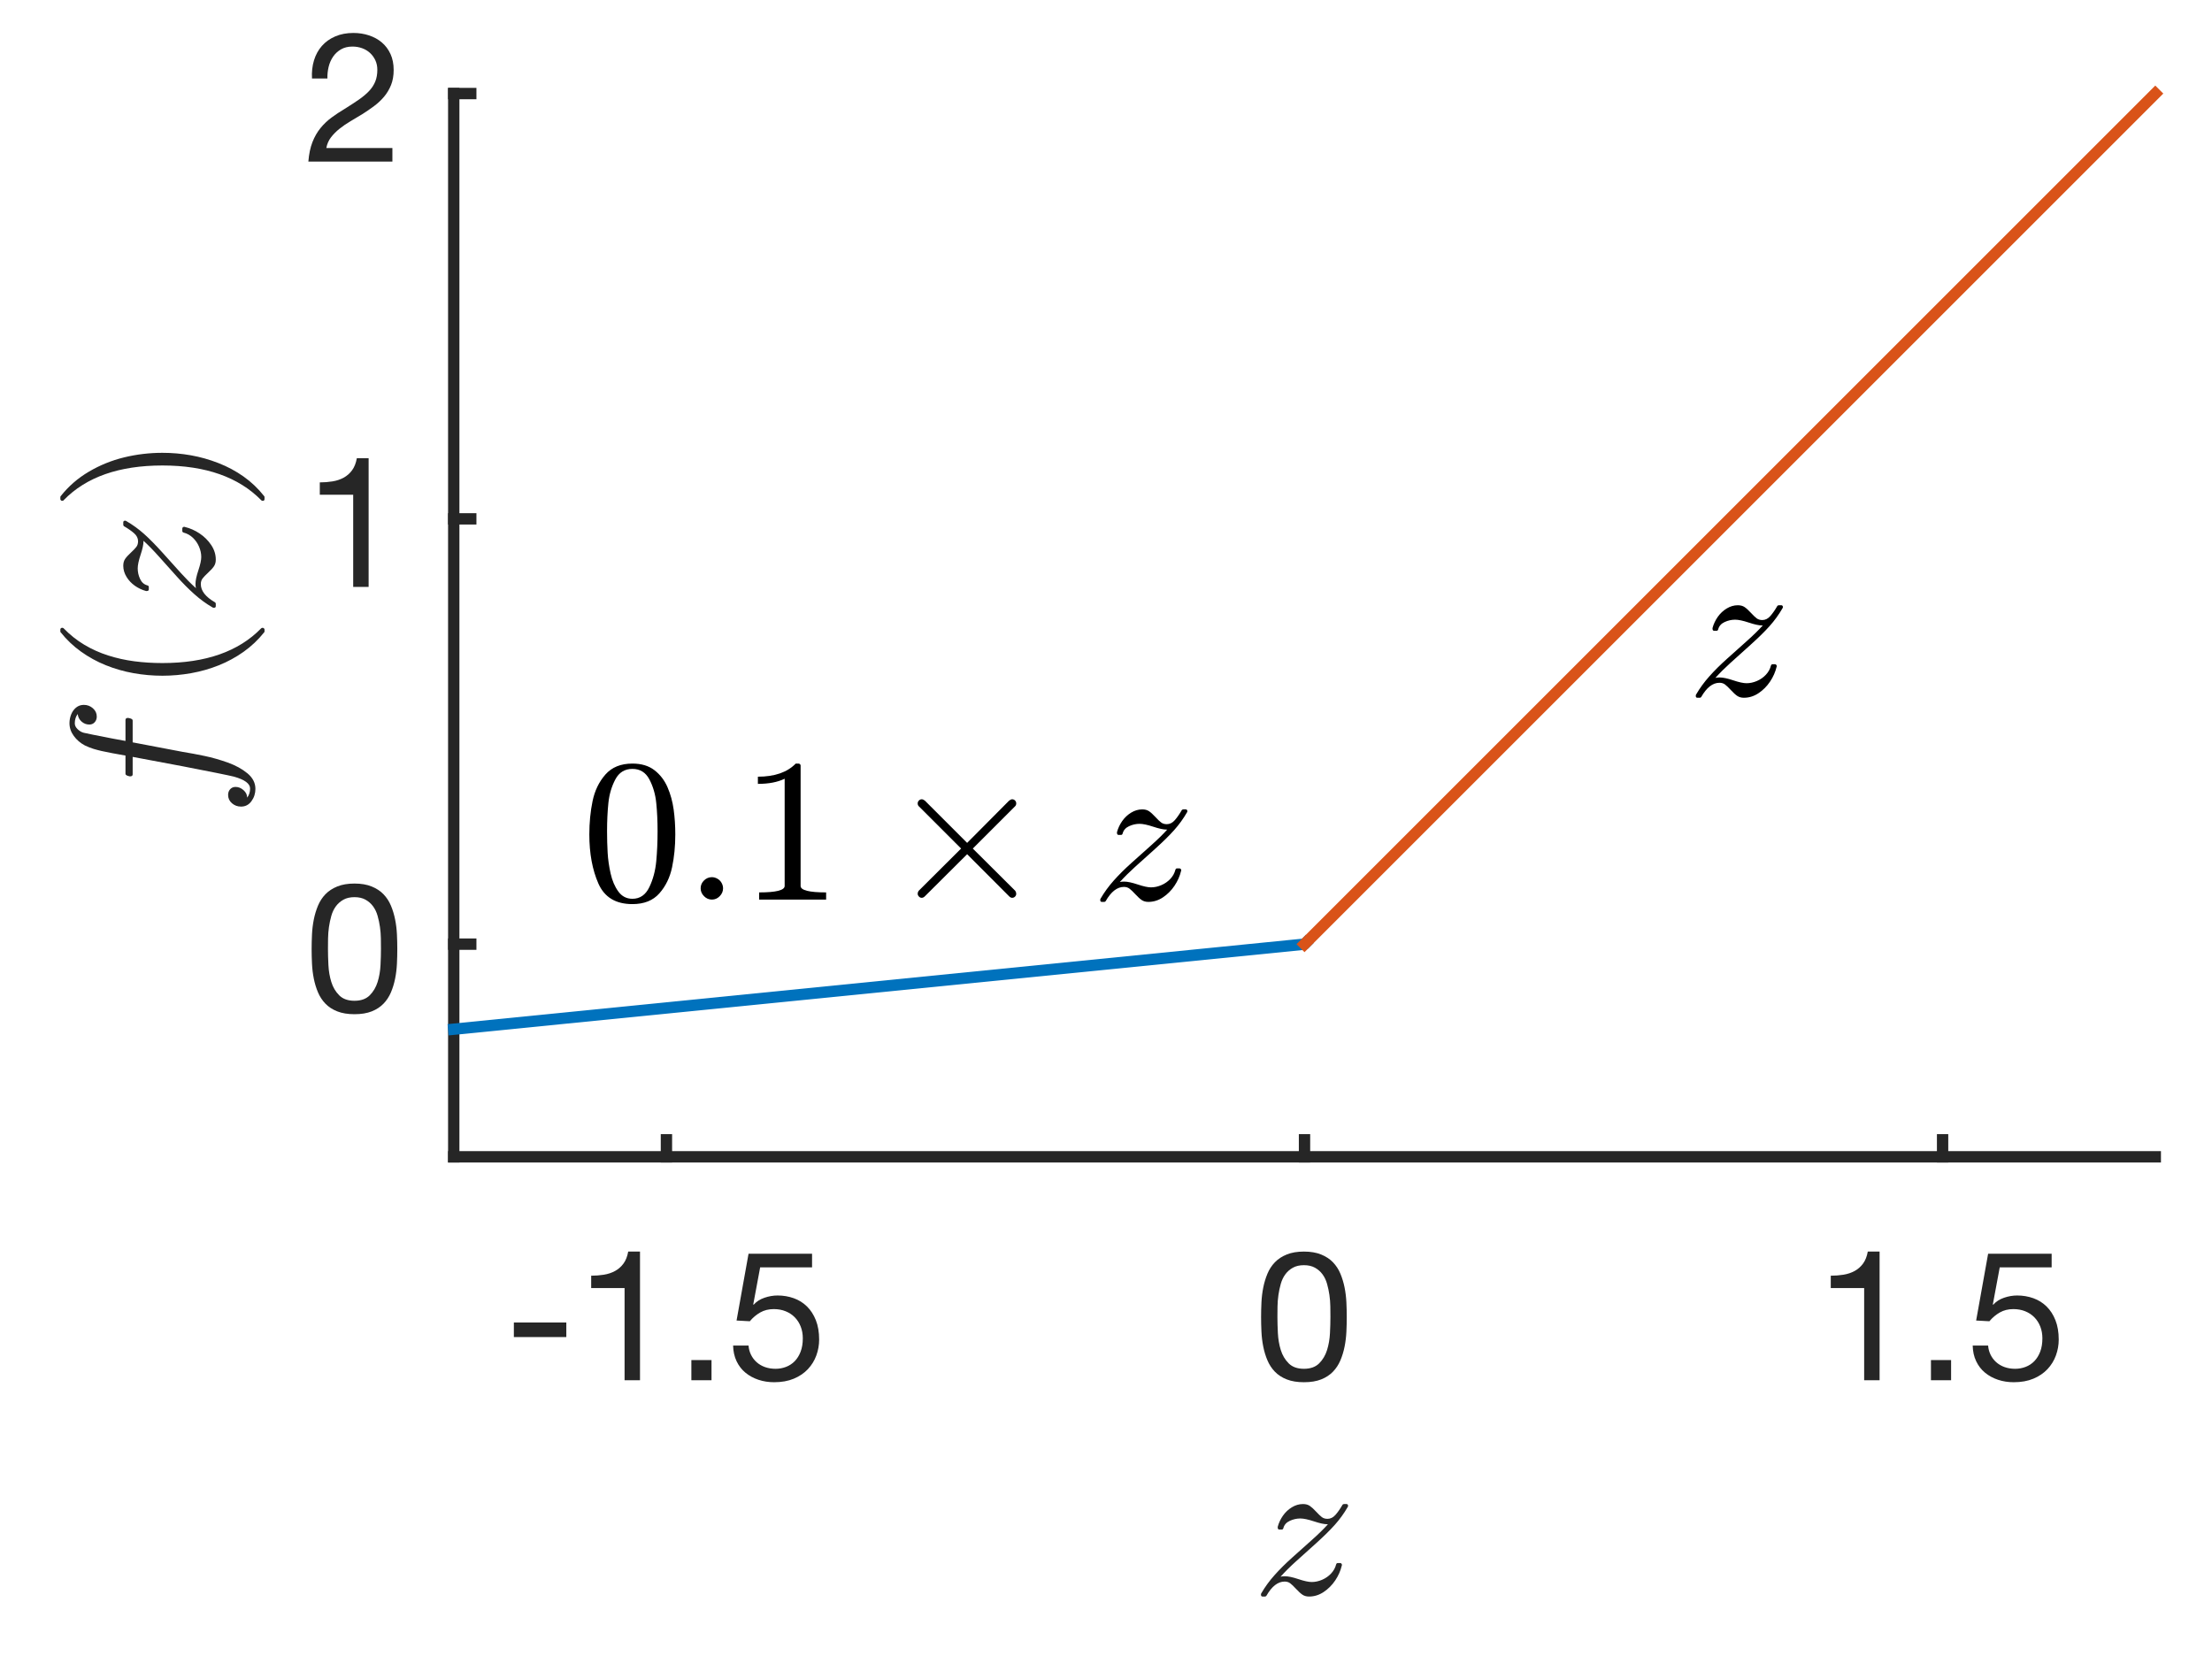 <?xml version="1.0"?>
<!DOCTYPE svg PUBLIC '-//W3C//DTD SVG 1.0//EN'
          'http://www.w3.org/TR/2001/REC-SVG-20010904/DTD/svg10.dtd'>
<svg xmlns:xlink="http://www.w3.org/1999/xlink" style="fill-opacity:1; color-rendering:auto; color-interpolation:auto; text-rendering:auto; stroke:black; stroke-linecap:square; stroke-miterlimit:10; shape-rendering:auto; stroke-opacity:1; fill:black; stroke-dasharray:none; font-weight:normal; stroke-width:1; font-family:'Dialog'; font-style:normal; stroke-linejoin:miter; font-size:12px; stroke-dashoffset:0; image-rendering:auto;" width="390" height="292" xmlns="http://www.w3.org/2000/svg"
><!--Generated by the Batik Graphics2D SVG Generator--><defs id="genericDefs"
  /><g
  ><defs id="defs1"
    ><clipPath clipPathUnits="userSpaceOnUse" id="clipPath1"
      ><path d="M0 0 L390 0 L390 292 L0 292 L0 0 Z"
      /></clipPath
    ></defs
    ><g style="fill:rgb(38,38,38); text-rendering:geometricPrecision; image-rendering:optimizeQuality; color-rendering:optimizeQuality; stroke-linejoin:round; stroke:rgb(38,38,38); color-interpolation:linearRGB; stroke-width:2;"
    ><line y2="204" style="fill:none;" x1="80" x2="380" y1="204"
      /><line y2="201" style="fill:none;" x1="117.5" x2="117.5" y1="204"
      /><line y2="201" style="fill:none;" x1="230" x2="230" y1="204"
      /><line y2="201" style="fill:none;" x1="342.5" x2="342.5" y1="204"
    /></g
    ><g transform="translate(117.5,212.4)" style="font-size:32px; fill:rgb(38,38,38); text-rendering:geometricPrecision; image-rendering:optimizeQuality; color-rendering:optimizeQuality; font-family:'Helvetica Neue'; stroke:rgb(38,38,38); color-interpolation:linearRGB;"
    ><path style="stroke:none;" d="M-26.9 20.824 L-26.9 23.384 L-17.652 23.384 L-17.652 20.824 ZM-4.66 31 L-4.66 8.312 L-6.74 8.312 Q-6.964 9.592 -7.572 10.424 Q-8.18 11.256 -9.06 11.736 Q-9.94 12.216 -11.028 12.392 Q-12.116 12.568 -13.268 12.568 L-13.268 14.744 L-7.38 14.744 L-7.38 31 ZM4.396 27.448 L4.396 31 L7.948 31 L7.948 27.448 ZM25.676 11.096 L25.676 8.696 L14.476 8.696 L12.364 20.472 L14.7 20.6 Q15.5 19.64 16.54 19.048 Q17.58 18.456 18.924 18.456 Q20.076 18.456 21.02 18.84 Q21.964 19.224 22.636 19.912 Q23.308 20.6 23.676 21.544 Q24.044 22.488 24.044 23.608 Q24.044 24.952 23.66 25.96 Q23.276 26.968 22.62 27.64 Q21.964 28.312 21.084 28.648 Q20.204 28.984 19.244 28.984 Q18.22 28.984 17.372 28.68 Q16.524 28.376 15.9 27.816 Q15.276 27.256 14.908 26.504 Q14.54 25.752 14.476 24.888 L11.756 24.888 Q11.788 26.424 12.364 27.64 Q12.94 28.856 13.932 29.672 Q14.924 30.488 16.22 30.92 Q17.516 31.352 18.988 31.352 Q20.972 31.352 22.46 30.728 Q23.948 30.104 24.94 29.048 Q25.932 27.992 26.428 26.632 Q26.924 25.272 26.924 23.832 Q26.924 21.88 26.348 20.424 Q25.772 18.968 24.78 17.992 Q23.788 17.016 22.444 16.536 Q21.1 16.056 19.596 16.056 Q18.444 16.056 17.276 16.456 Q16.108 16.856 15.372 17.688 L15.308 17.624 L16.524 11.096 Z"
    /></g
    ><g transform="translate(230,212.4)" style="font-size:32px; fill:rgb(38,38,38); text-rendering:geometricPrecision; image-rendering:optimizeQuality; color-rendering:optimizeQuality; font-family:'Helvetica Neue'; stroke:rgb(38,38,38); color-interpolation:linearRGB;"
    ><path style="stroke:none;" d="M-4.776 19.832 Q-4.776 19 -4.76 17.992 Q-4.744 16.984 -4.6 15.976 Q-4.456 14.968 -4.184 14.008 Q-3.912 13.048 -3.384 12.328 Q-2.856 11.608 -2.056 11.16 Q-1.256 10.712 -0.104 10.712 Q1.048 10.712 1.848 11.16 Q2.648 11.608 3.176 12.328 Q3.704 13.048 3.976 14.008 Q4.248 14.968 4.392 15.976 Q4.536 16.984 4.552 17.992 Q4.568 19 4.568 19.832 Q4.568 21.112 4.488 22.696 Q4.408 24.28 3.976 25.672 Q3.544 27.064 2.584 28.024 Q1.624 28.984 -0.104 28.984 Q-1.832 28.984 -2.792 28.024 Q-3.752 27.064 -4.184 25.672 Q-4.616 24.28 -4.696 22.696 Q-4.776 21.112 -4.776 19.832 ZM-7.656 19.864 Q-7.656 21.112 -7.592 22.456 Q-7.528 23.8 -7.272 25.08 Q-7.016 26.36 -6.536 27.496 Q-6.056 28.632 -5.224 29.496 Q-4.392 30.36 -3.128 30.856 Q-1.864 31.352 -0.104 31.352 Q1.688 31.352 2.936 30.856 Q4.184 30.36 5.016 29.496 Q5.848 28.632 6.328 27.496 Q6.808 26.36 7.064 25.08 Q7.32 23.8 7.384 22.456 Q7.448 21.112 7.448 19.864 Q7.448 18.616 7.384 17.272 Q7.32 15.928 7.064 14.648 Q6.808 13.368 6.328 12.216 Q5.848 11.064 5.016 10.2 Q4.184 9.336 2.92 8.824 Q1.656 8.312 -0.104 8.312 Q-1.864 8.312 -3.128 8.824 Q-4.392 9.336 -5.224 10.2 Q-6.056 11.064 -6.536 12.216 Q-7.016 13.368 -7.272 14.648 Q-7.528 15.928 -7.592 17.272 Q-7.656 18.616 -7.656 19.864 Z"
    /></g
    ><g transform="translate(342.5,212.4)" style="font-size:32px; fill:rgb(38,38,38); text-rendering:geometricPrecision; image-rendering:optimizeQuality; color-rendering:optimizeQuality; font-family:'Helvetica Neue'; stroke:rgb(38,38,38); color-interpolation:linearRGB;"
    ><path style="stroke:none;" d="M-11.108 31 L-11.108 8.312 L-13.188 8.312 Q-13.412 9.592 -14.02 10.424 Q-14.628 11.256 -15.508 11.736 Q-16.388 12.216 -17.476 12.392 Q-18.564 12.568 -19.716 12.568 L-19.716 14.744 L-13.828 14.744 L-13.828 31 ZM-2.052 27.448 L-2.052 31 L1.5 31 L1.5 27.448 ZM19.228 11.096 L19.228 8.696 L8.028 8.696 L5.916 20.472 L8.252 20.6 Q9.052 19.64 10.092 19.048 Q11.132 18.456 12.476 18.456 Q13.628 18.456 14.572 18.84 Q15.516 19.224 16.188 19.912 Q16.86 20.6 17.228 21.544 Q17.596 22.488 17.596 23.608 Q17.596 24.952 17.212 25.96 Q16.828 26.968 16.172 27.64 Q15.516 28.312 14.636 28.648 Q13.756 28.984 12.796 28.984 Q11.772 28.984 10.924 28.68 Q10.076 28.376 9.452 27.816 Q8.828 27.256 8.46 26.504 Q8.092 25.752 8.028 24.888 L5.308 24.888 Q5.34 26.424 5.916 27.64 Q6.492 28.856 7.484 29.672 Q8.476 30.488 9.772 30.92 Q11.068 31.352 12.54 31.352 Q14.524 31.352 16.012 30.728 Q17.5 30.104 18.492 29.048 Q19.484 27.992 19.98 26.632 Q20.476 25.272 20.476 23.832 Q20.476 21.88 19.9 20.424 Q19.324 18.968 18.332 17.992 Q17.34 17.016 15.996 16.536 Q14.652 16.056 13.148 16.056 Q11.996 16.056 10.828 16.456 Q9.66 16.856 8.924 17.688 L8.86 17.624 L10.076 11.096 Z"
    /></g
    ><g transform="translate(230,250.9)" style="font-size:36px; fill:rgb(38,38,38); text-rendering:geometricPrecision; image-rendering:optimizeQuality; color-rendering:optimizeQuality; font-family:'mwa_cmmi10'; stroke:rgb(38,38,38); color-interpolation:linearRGB;"
    ><path style="stroke:none;" d="M-7.397 30.646 Q-7.678 30.646 -7.678 30.318 Q-7.678 30.131 -7.616 30.068 Q-6.647 28.396 -5.287 26.873 Q-3.928 25.349 -2.194 23.795 Q-0.459 22.24 1.291 20.677 Q3.041 19.115 4.134 17.896 L3.994 17.896 Q3.197 17.896 1.666 17.388 Q0.134 16.881 -0.741 16.881 Q-1.694 16.881 -2.592 17.295 Q-3.491 17.709 -3.725 18.568 Q-3.788 18.834 -4.006 18.834 L-4.444 18.834 Q-4.725 18.834 -4.725 18.459 L-4.725 18.349 Q-4.444 17.302 -3.803 16.388 Q-3.163 15.474 -2.225 14.904 Q-1.288 14.334 -0.272 14.334 Q0.447 14.334 0.923 14.654 Q1.4 14.974 2.033 15.662 Q2.666 16.349 3.064 16.646 Q3.462 16.943 4.056 16.943 Q4.853 16.943 5.478 16.224 Q6.103 15.505 6.713 14.443 Q6.822 14.334 6.978 14.334 L7.4 14.334 Q7.525 14.334 7.603 14.42 Q7.681 14.505 7.681 14.646 Q7.681 14.771 7.603 14.88 Q6.634 16.552 5.345 17.998 Q4.056 19.443 1.97 21.318 Q-0.116 23.193 -1.545 24.482 Q-2.975 25.771 -4.225 27.146 Q-3.944 27.068 -3.459 27.068 Q-2.584 27.068 -1.069 27.576 Q0.447 28.084 1.275 28.084 Q2.181 28.084 3.095 27.693 Q4.009 27.302 4.673 26.599 Q5.338 25.896 5.572 24.99 Q5.65 24.74 5.853 24.74 L6.291 24.74 Q6.431 24.74 6.517 24.849 Q6.603 24.959 6.603 25.084 Q6.603 25.131 6.572 25.193 Q6.244 26.568 5.416 27.802 Q4.588 29.037 3.384 29.841 Q2.181 30.646 0.806 30.646 Q0.119 30.646 -0.358 30.326 Q-0.834 30.006 -1.475 29.31 Q-2.116 28.615 -2.522 28.31 Q-2.928 28.006 -3.506 28.006 Q-5.287 28.006 -6.725 30.521 Q-6.834 30.646 -6.959 30.646 L-7.397 30.646 Z"
    /></g
    ><g style="fill:rgb(38,38,38); text-rendering:geometricPrecision; image-rendering:optimizeQuality; color-rendering:optimizeQuality; stroke-linejoin:round; stroke:rgb(38,38,38); color-interpolation:linearRGB; stroke-width:2;"
    ><line y2="16.5" style="fill:none;" x1="80" x2="80" y1="204"
      /><line y2="166.5" style="fill:none;" x1="80" x2="83" y1="166.5"
      /><line y2="91.5" style="fill:none;" x1="80" x2="83" y1="91.5"
      /><line y2="16.5" style="fill:none;" x1="80" x2="83" y1="16.5"
    /></g
    ><g transform="translate(71.6,166.5)" style="font-size:32px; fill:rgb(38,38,38); text-rendering:geometricPrecision; image-rendering:optimizeQuality; color-rendering:optimizeQuality; font-family:'Helvetica Neue'; stroke:rgb(38,38,38); color-interpolation:linearRGB;"
    ><path style="stroke:none;" d="M-13.776 0.832 Q-13.776 0 -13.76 -1.008 Q-13.744 -2.016 -13.6 -3.024 Q-13.456 -4.032 -13.184 -4.992 Q-12.912 -5.952 -12.384 -6.672 Q-11.856 -7.392 -11.056 -7.84 Q-10.256 -8.288 -9.104 -8.288 Q-7.952 -8.288 -7.152 -7.84 Q-6.352 -7.392 -5.824 -6.672 Q-5.296 -5.952 -5.024 -4.992 Q-4.752 -4.032 -4.608 -3.024 Q-4.464 -2.016 -4.448 -1.008 Q-4.432 0 -4.432 0.832 Q-4.432 2.112 -4.512 3.696 Q-4.592 5.28 -5.024 6.672 Q-5.456 8.064 -6.416 9.024 Q-7.376 9.984 -9.104 9.984 Q-10.832 9.984 -11.792 9.024 Q-12.752 8.064 -13.184 6.672 Q-13.616 5.28 -13.696 3.696 Q-13.776 2.112 -13.776 0.832 ZM-16.656 0.864 Q-16.656 2.112 -16.592 3.456 Q-16.528 4.8 -16.272 6.08 Q-16.016 7.36 -15.536 8.496 Q-15.056 9.632 -14.224 10.496 Q-13.392 11.36 -12.128 11.856 Q-10.864 12.352 -9.104 12.352 Q-7.312 12.352 -6.064 11.856 Q-4.816 11.36 -3.984 10.496 Q-3.152 9.632 -2.672 8.496 Q-2.192 7.36 -1.936 6.08 Q-1.68 4.8 -1.616 3.456 Q-1.552 2.112 -1.552 0.864 Q-1.552 -0.384 -1.616 -1.728 Q-1.68 -3.072 -1.936 -4.352 Q-2.192 -5.632 -2.672 -6.784 Q-3.152 -7.936 -3.984 -8.8 Q-4.816 -9.664 -6.08 -10.176 Q-7.344 -10.688 -9.104 -10.688 Q-10.864 -10.688 -12.128 -10.176 Q-13.392 -9.664 -14.224 -8.8 Q-15.056 -7.936 -15.536 -6.784 Q-16.016 -5.632 -16.272 -4.352 Q-16.528 -3.072 -16.592 -1.728 Q-16.656 -0.384 -16.656 0.864 Z"
    /></g
    ><g transform="translate(71.6,91.5)" style="font-size:32px; fill:rgb(38,38,38); text-rendering:geometricPrecision; image-rendering:optimizeQuality; color-rendering:optimizeQuality; font-family:'Helvetica Neue'; stroke:rgb(38,38,38); color-interpolation:linearRGB;"
    ><path style="stroke:none;" d="M-6.608 12 L-6.608 -10.688 L-8.688 -10.688 Q-8.912 -9.408 -9.52 -8.576 Q-10.128 -7.744 -11.008 -7.264 Q-11.888 -6.784 -12.976 -6.608 Q-14.064 -6.432 -15.216 -6.432 L-15.216 -4.256 L-9.328 -4.256 L-9.328 12 Z"
    /></g
    ><g transform="translate(71.6,16.5)" style="font-size:32px; fill:rgb(38,38,38); text-rendering:geometricPrecision; image-rendering:optimizeQuality; color-rendering:optimizeQuality; font-family:'Helvetica Neue'; stroke:rgb(38,38,38); color-interpolation:linearRGB;"
    ><path style="stroke:none;" d="M-16.592 -2.656 L-13.872 -2.656 Q-13.904 -3.68 -13.664 -4.688 Q-13.424 -5.696 -12.88 -6.496 Q-12.336 -7.296 -11.488 -7.792 Q-10.64 -8.288 -9.456 -8.288 Q-8.56 -8.288 -7.76 -8 Q-6.96 -7.712 -6.368 -7.168 Q-5.776 -6.624 -5.424 -5.872 Q-5.072 -5.12 -5.072 -4.192 Q-5.072 -3.008 -5.44 -2.112 Q-5.808 -1.216 -6.528 -0.448 Q-7.248 0.32 -8.336 1.072 Q-9.424 1.824 -10.864 2.72 Q-12.048 3.424 -13.136 4.224 Q-14.224 5.024 -15.088 6.08 Q-15.952 7.136 -16.512 8.56 Q-17.072 9.984 -17.232 12 L-2.416 12 L-2.416 9.6 L-14.064 9.6 Q-13.872 8.544 -13.248 7.728 Q-12.624 6.912 -11.744 6.208 Q-10.864 5.504 -9.808 4.88 Q-8.752 4.256 -7.696 3.616 Q-6.64 2.944 -5.648 2.208 Q-4.656 1.472 -3.888 0.56 Q-3.12 -0.352 -2.656 -1.504 Q-2.192 -2.656 -2.192 -4.16 Q-2.192 -5.76 -2.752 -6.976 Q-3.312 -8.192 -4.272 -9.008 Q-5.232 -9.824 -6.528 -10.256 Q-7.824 -10.688 -9.296 -10.688 Q-11.088 -10.688 -12.496 -10.08 Q-13.904 -9.472 -14.848 -8.4 Q-15.792 -7.328 -16.24 -5.856 Q-16.688 -4.384 -16.592 -2.656 Z"
    /></g
    ><g transform="translate(50.6,110.25) rotate(-90)" style="font-size:36px; fill:rgb(38,38,38); text-rendering:geometricPrecision; image-rendering:optimizeQuality; color-rendering:optimizeQuality; font-family:'mwa_cmmi10'; stroke:rgb(38,38,38); color-interpolation:linearRGB;"
    ><path style="stroke:none;" d="M-30.413 -7.023 Q-29.741 -6.507 -28.803 -6.507 Q-27.506 -6.507 -26.709 -9.351 Q-26.366 -10.726 -24.881 -18.398 L-23.225 -27.21 L-26.319 -27.21 Q-26.663 -27.21 -26.663 -27.695 Q-26.522 -28.476 -26.209 -28.476 L-22.991 -28.476 L-22.569 -30.82 Q-22.366 -31.913 -22.186 -32.694 Q-22.006 -33.476 -21.803 -34.14 Q-21.6 -34.804 -21.209 -35.632 Q-20.584 -36.819 -19.538 -37.585 Q-18.491 -38.351 -17.288 -38.351 Q-16.491 -38.351 -15.741 -38.054 Q-14.991 -37.757 -14.522 -37.179 Q-14.053 -36.601 -14.053 -35.819 Q-14.053 -34.898 -14.655 -34.218 Q-15.256 -33.538 -16.116 -33.538 Q-16.709 -33.538 -17.116 -33.905 Q-17.522 -34.273 -17.522 -34.851 Q-17.522 -35.632 -16.991 -36.226 Q-16.459 -36.819 -15.663 -36.898 Q-16.334 -37.413 -17.319 -37.413 Q-17.866 -37.413 -18.35 -36.905 Q-18.834 -36.398 -18.975 -35.819 Q-19.194 -34.898 -19.975 -30.851 L-20.413 -28.476 L-16.709 -28.476 Q-16.35 -28.476 -16.35 -28.007 Q-16.366 -27.913 -16.421 -27.695 Q-16.475 -27.476 -16.569 -27.343 Q-16.663 -27.21 -16.803 -27.21 L-20.663 -27.21 L-22.334 -18.429 Q-22.647 -16.507 -23.061 -14.53 Q-23.475 -12.554 -24.217 -10.468 Q-24.959 -8.382 -26.124 -6.976 Q-27.288 -5.569 -28.866 -5.569 Q-30.084 -5.569 -31.038 -6.265 Q-31.991 -6.96 -31.991 -8.101 Q-31.991 -9.023 -31.405 -9.702 Q-30.819 -10.382 -29.928 -10.382 Q-29.319 -10.382 -28.921 -10.015 Q-28.522 -9.648 -28.522 -9.069 Q-28.522 -8.304 -29.092 -7.663 Q-29.663 -7.023 -30.413 -7.023 Z"
      /><path style="stroke:none;" d="M-1.256 -4.023 Q-3.256 -5.616 -4.702 -7.663 Q-6.147 -9.71 -7.077 -12.03 Q-8.006 -14.351 -8.459 -16.882 Q-8.912 -19.413 -8.912 -21.96 Q-8.912 -24.538 -8.459 -27.07 Q-8.006 -29.601 -7.061 -31.945 Q-6.116 -34.288 -4.655 -36.327 Q-3.194 -38.366 -1.256 -39.898 Q-1.256 -39.96 -1.069 -39.96 L-0.741 -39.96 Q-0.631 -39.96 -0.545 -39.866 Q-0.459 -39.773 -0.459 -39.648 Q-0.459 -39.491 -0.522 -39.413 Q-2.288 -37.694 -3.459 -35.726 Q-4.631 -33.757 -5.342 -31.53 Q-6.053 -29.304 -6.366 -26.921 Q-6.678 -24.538 -6.678 -21.96 Q-6.678 -10.523 -0.569 -4.569 Q-0.459 -4.476 -0.459 -4.273 Q-0.459 -4.194 -0.553 -4.077 Q-0.647 -3.96 -0.741 -3.96 L-1.069 -3.96 Q-1.256 -3.96 -1.256 -4.023 Z"
      /><path style="stroke:none;" d="M3.353 -12.554 Q3.072 -12.554 3.072 -12.882 Q3.072 -13.069 3.134 -13.132 Q4.103 -14.804 5.463 -16.327 Q6.822 -17.851 8.556 -19.405 Q10.291 -20.96 12.041 -22.523 Q13.791 -24.085 14.884 -25.304 L14.744 -25.304 Q13.947 -25.304 12.416 -25.812 Q10.884 -26.32 10.009 -26.32 Q9.056 -26.32 8.158 -25.905 Q7.259 -25.491 7.025 -24.632 Q6.963 -24.366 6.744 -24.366 L6.306 -24.366 Q6.025 -24.366 6.025 -24.741 L6.025 -24.851 Q6.306 -25.898 6.947 -26.812 Q7.588 -27.726 8.525 -28.296 Q9.463 -28.866 10.478 -28.866 Q11.197 -28.866 11.674 -28.546 Q12.15 -28.226 12.783 -27.538 Q13.416 -26.851 13.814 -26.554 Q14.213 -26.257 14.806 -26.257 Q15.603 -26.257 16.228 -26.976 Q16.853 -27.695 17.462 -28.757 Q17.572 -28.866 17.728 -28.866 L18.15 -28.866 Q18.275 -28.866 18.353 -28.78 Q18.431 -28.695 18.431 -28.554 Q18.431 -28.429 18.353 -28.32 Q17.384 -26.648 16.095 -25.202 Q14.806 -23.757 12.72 -21.882 Q10.634 -20.007 9.205 -18.718 Q7.775 -17.429 6.525 -16.054 Q6.806 -16.132 7.291 -16.132 Q8.166 -16.132 9.681 -15.624 Q11.197 -15.116 12.025 -15.116 Q12.931 -15.116 13.845 -15.507 Q14.759 -15.898 15.424 -16.601 Q16.087 -17.304 16.322 -18.21 Q16.4 -18.46 16.603 -18.46 L17.041 -18.46 Q17.181 -18.46 17.267 -18.351 Q17.353 -18.241 17.353 -18.116 Q17.353 -18.07 17.322 -18.007 Q16.994 -16.632 16.166 -15.398 Q15.338 -14.163 14.134 -13.359 Q12.931 -12.554 11.556 -12.554 Q10.869 -12.554 10.392 -12.874 Q9.916 -13.194 9.275 -13.89 Q8.634 -14.585 8.228 -14.89 Q7.822 -15.194 7.244 -15.194 Q5.463 -15.194 4.025 -12.679 Q3.916 -12.554 3.791 -12.554 L3.353 -12.554 Z"
      /><path style="stroke:none;" d="M22.256 -3.96 Q21.928 -3.96 21.928 -4.273 Q21.928 -4.429 22.006 -4.507 Q28.163 -10.523 28.163 -21.96 Q28.163 -33.398 22.069 -39.351 Q21.928 -39.429 21.928 -39.648 Q21.928 -39.773 22.03 -39.866 Q22.131 -39.96 22.256 -39.96 L22.584 -39.96 Q22.694 -39.96 22.756 -39.898 Q25.35 -37.851 27.069 -34.937 Q28.788 -32.023 29.592 -28.718 Q30.397 -25.413 30.397 -21.96 Q30.397 -19.413 29.959 -16.945 Q29.522 -14.476 28.584 -12.077 Q27.647 -9.679 26.209 -7.648 Q24.772 -5.616 22.756 -4.023 Q22.694 -3.96 22.584 -3.96 L22.256 -3.96 Z"
    /></g
    ><g style="stroke-linecap:butt; fill:rgb(0,114,189); text-rendering:geometricPrecision; image-rendering:optimizeQuality; color-rendering:optimizeQuality; stroke-linejoin:round; stroke:rgb(0,114,189); color-interpolation:linearRGB; stroke-width:2;"
    ><path d="M230.25 166.25 L230 166.5 L80 181.5" style="fill:none; fill-rule:evenodd;"
      /><line x1="230" x2="380" y1="166.5" style="fill:none; stroke:rgb(217,83,25);" y2="16.5"
    /></g
    ><g transform="translate(102.5,150)" style="font-size:36px; text-rendering:geometricPrecision; color-rendering:optimizeQuality; image-rendering:optimizeQuality; font-family:'mwa_cmr10'; color-interpolation:linearRGB;"
    ><path style="stroke:none;" d="M9 9.437 Q4.594 9.437 3 5.804 Q1.406 2.171 1.406 -2.845 Q1.406 -5.97 1.977 -8.727 Q2.547 -11.485 4.242 -13.415 Q5.938 -15.345 9 -15.345 Q11.375 -15.345 12.883 -14.18 Q14.391 -13.016 15.188 -11.18 Q15.984 -9.345 16.273 -7.243 Q16.562 -5.141 16.562 -2.845 Q16.562 0.249 15.992 2.952 Q15.422 5.655 13.75 7.546 Q12.078 9.437 9 9.437 ZM9 8.499 Q11 8.499 11.984 6.445 Q12.969 4.39 13.203 1.89 Q13.438 -0.61 13.438 -3.423 Q13.438 -6.126 13.203 -8.415 Q12.969 -10.704 11.992 -12.555 Q11.016 -14.407 9 -14.407 Q6.969 -14.407 5.984 -12.54 Q5 -10.673 4.766 -8.399 Q4.531 -6.126 4.531 -3.423 Q4.531 -1.423 4.633 0.359 Q4.734 2.14 5.156 4.03 Q5.578 5.921 6.516 7.21 Q7.453 8.499 9 8.499 Z"
    /></g
    ><g transform="translate(102.5,150)" style="font-size:36px; text-rendering:geometricPrecision; color-rendering:optimizeQuality; image-rendering:optimizeQuality; font-family:'mwa_cmmi10'; color-interpolation:linearRGB;"
    ><path style="stroke:none;" d="M21.031 6.655 Q21.031 5.843 21.625 5.265 Q22.219 4.687 23.016 4.687 Q23.5 4.687 23.977 4.952 Q24.453 5.218 24.719 5.687 Q24.984 6.155 24.984 6.655 Q24.984 7.437 24.398 8.038 Q23.813 8.64 23.016 8.64 Q22.219 8.64 21.625 8.038 Q21.031 7.437 21.031 6.655 Z"
      /><path style="stroke:none;" d="M31.344 8.64 L31.344 7.374 Q35.844 7.374 35.844 6.234 L35.844 -12.673 Q33.984 -11.766 31.125 -11.766 L31.125 -13.032 Q35.547 -13.032 37.797 -15.345 L38.297 -15.345 Q38.422 -15.345 38.539 -15.243 Q38.656 -15.141 38.656 -15.016 L38.656 6.234 Q38.656 7.374 43.156 7.374 L43.156 8.64 L31.344 8.64 Z"
      /><path style="stroke:none;" d="M59.297 7.609 Q59.297 7.327 59.469 7.093 L66.953 -0.36 L59.469 -7.845 Q59.297 -8.032 59.297 -8.329 Q59.297 -8.595 59.508 -8.821 Q59.719 -9.048 60.016 -9.048 Q60.266 -9.048 60.562 -8.813 L68.016 -1.36 L75.422 -8.813 Q75.734 -9.048 75.953 -9.048 Q76.25 -9.048 76.461 -8.837 Q76.672 -8.626 76.672 -8.329 Q76.672 -8.032 76.5 -7.845 L69.016 -0.36 L76.5 7.093 Q76.672 7.327 76.672 7.609 Q76.672 7.905 76.461 8.116 Q76.25 8.327 75.953 8.327 Q75.687 8.327 75.422 8.062 L68.016 0.64 L60.562 8.062 Q60.297 8.327 60.016 8.327 Q59.719 8.327 59.508 8.093 Q59.297 7.859 59.297 7.609 Z"
      /><path style="stroke:none;" d="M91.766 9.046 Q91.484 9.046 91.484 8.718 Q91.484 8.53 91.547 8.468 Q92.516 6.796 93.875 5.273 Q95.234 3.749 96.969 2.195 Q98.703 0.64 100.453 -0.923 Q102.203 -2.485 103.297 -3.704 L103.156 -3.704 Q102.359 -3.704 100.828 -4.212 Q99.297 -4.72 98.422 -4.72 Q97.469 -4.72 96.57 -4.305 Q95.672 -3.891 95.437 -3.032 Q95.375 -2.766 95.156 -2.766 L94.719 -2.766 Q94.437 -2.766 94.437 -3.141 L94.437 -3.251 Q94.719 -4.298 95.359 -5.212 Q96 -6.126 96.937 -6.696 Q97.875 -7.266 98.891 -7.266 Q99.609 -7.266 100.086 -6.946 Q100.562 -6.626 101.195 -5.938 Q101.828 -5.251 102.226 -4.954 Q102.625 -4.657 103.219 -4.657 Q104.016 -4.657 104.641 -5.376 Q105.266 -6.095 105.875 -7.157 Q105.984 -7.266 106.141 -7.266 L106.562 -7.266 Q106.687 -7.266 106.766 -7.18 Q106.844 -7.095 106.844 -6.954 Q106.844 -6.829 106.766 -6.72 Q105.797 -5.048 104.508 -3.602 Q103.219 -2.157 101.133 -0.282 Q99.047 1.593 97.617 2.882 Q96.187 4.171 94.937 5.546 Q95.219 5.468 95.703 5.468 Q96.578 5.468 98.094 5.976 Q99.609 6.484 100.437 6.484 Q101.344 6.484 102.258 6.093 Q103.172 5.702 103.836 4.999 Q104.5 4.296 104.734 3.39 Q104.812 3.14 105.016 3.14 L105.453 3.14 Q105.594 3.14 105.68 3.249 Q105.766 3.359 105.766 3.484 Q105.766 3.53 105.734 3.593 Q105.406 4.968 104.578 6.202 Q103.75 7.437 102.547 8.241 Q101.344 9.046 99.969 9.046 Q99.281 9.046 98.805 8.726 Q98.328 8.405 97.687 7.71 Q97.047 7.015 96.641 6.71 Q96.234 6.405 95.656 6.405 Q93.875 6.405 92.437 8.921 Q92.328 9.046 92.203 9.046 L91.766 9.046 Z"
    /></g
    ><g transform="translate(297.5,114)" style="font-size:36px; text-rendering:geometricPrecision; color-rendering:optimizeQuality; image-rendering:optimizeQuality; font-family:'mwa_cmmi10'; color-interpolation:linearRGB;"
    ><path style="stroke:none;" d="M1.766 9.046 Q1.484 9.046 1.484 8.718 Q1.484 8.53 1.547 8.468 Q2.516 6.796 3.875 5.273 Q5.234 3.749 6.969 2.195 Q8.703 0.64 10.453 -0.923 Q12.203 -2.485 13.297 -3.704 L13.156 -3.704 Q12.359 -3.704 10.828 -4.212 Q9.297 -4.72 8.422 -4.72 Q7.469 -4.72 6.57 -4.305 Q5.672 -3.891 5.438 -3.032 Q5.375 -2.766 5.156 -2.766 L4.719 -2.766 Q4.438 -2.766 4.438 -3.141 L4.438 -3.251 Q4.719 -4.298 5.359 -5.212 Q6 -6.126 6.938 -6.696 Q7.875 -7.266 8.891 -7.266 Q9.609 -7.266 10.086 -6.946 Q10.562 -6.626 11.195 -5.938 Q11.828 -5.251 12.227 -4.954 Q12.625 -4.657 13.219 -4.657 Q14.016 -4.657 14.641 -5.376 Q15.266 -6.095 15.875 -7.157 Q15.984 -7.266 16.141 -7.266 L16.562 -7.266 Q16.688 -7.266 16.766 -7.18 Q16.844 -7.095 16.844 -6.954 Q16.844 -6.829 16.766 -6.72 Q15.797 -5.048 14.508 -3.602 Q13.219 -2.157 11.133 -0.282 Q9.047 1.593 7.617 2.882 Q6.188 4.171 4.938 5.546 Q5.219 5.468 5.703 5.468 Q6.578 5.468 8.094 5.976 Q9.609 6.484 10.438 6.484 Q11.344 6.484 12.258 6.093 Q13.172 5.702 13.836 4.999 Q14.5 4.296 14.734 3.39 Q14.812 3.14 15.016 3.14 L15.453 3.14 Q15.594 3.14 15.68 3.249 Q15.766 3.359 15.766 3.484 Q15.766 3.53 15.734 3.593 Q15.406 4.968 14.578 6.202 Q13.75 7.437 12.547 8.241 Q11.344 9.046 9.969 9.046 Q9.281 9.046 8.805 8.726 Q8.328 8.405 7.688 7.71 Q7.047 7.015 6.641 6.71 Q6.234 6.405 5.656 6.405 Q3.875 6.405 2.438 8.921 Q2.328 9.046 2.203 9.046 L1.766 9.046 Z"
    /></g
  ></g
></svg
>
